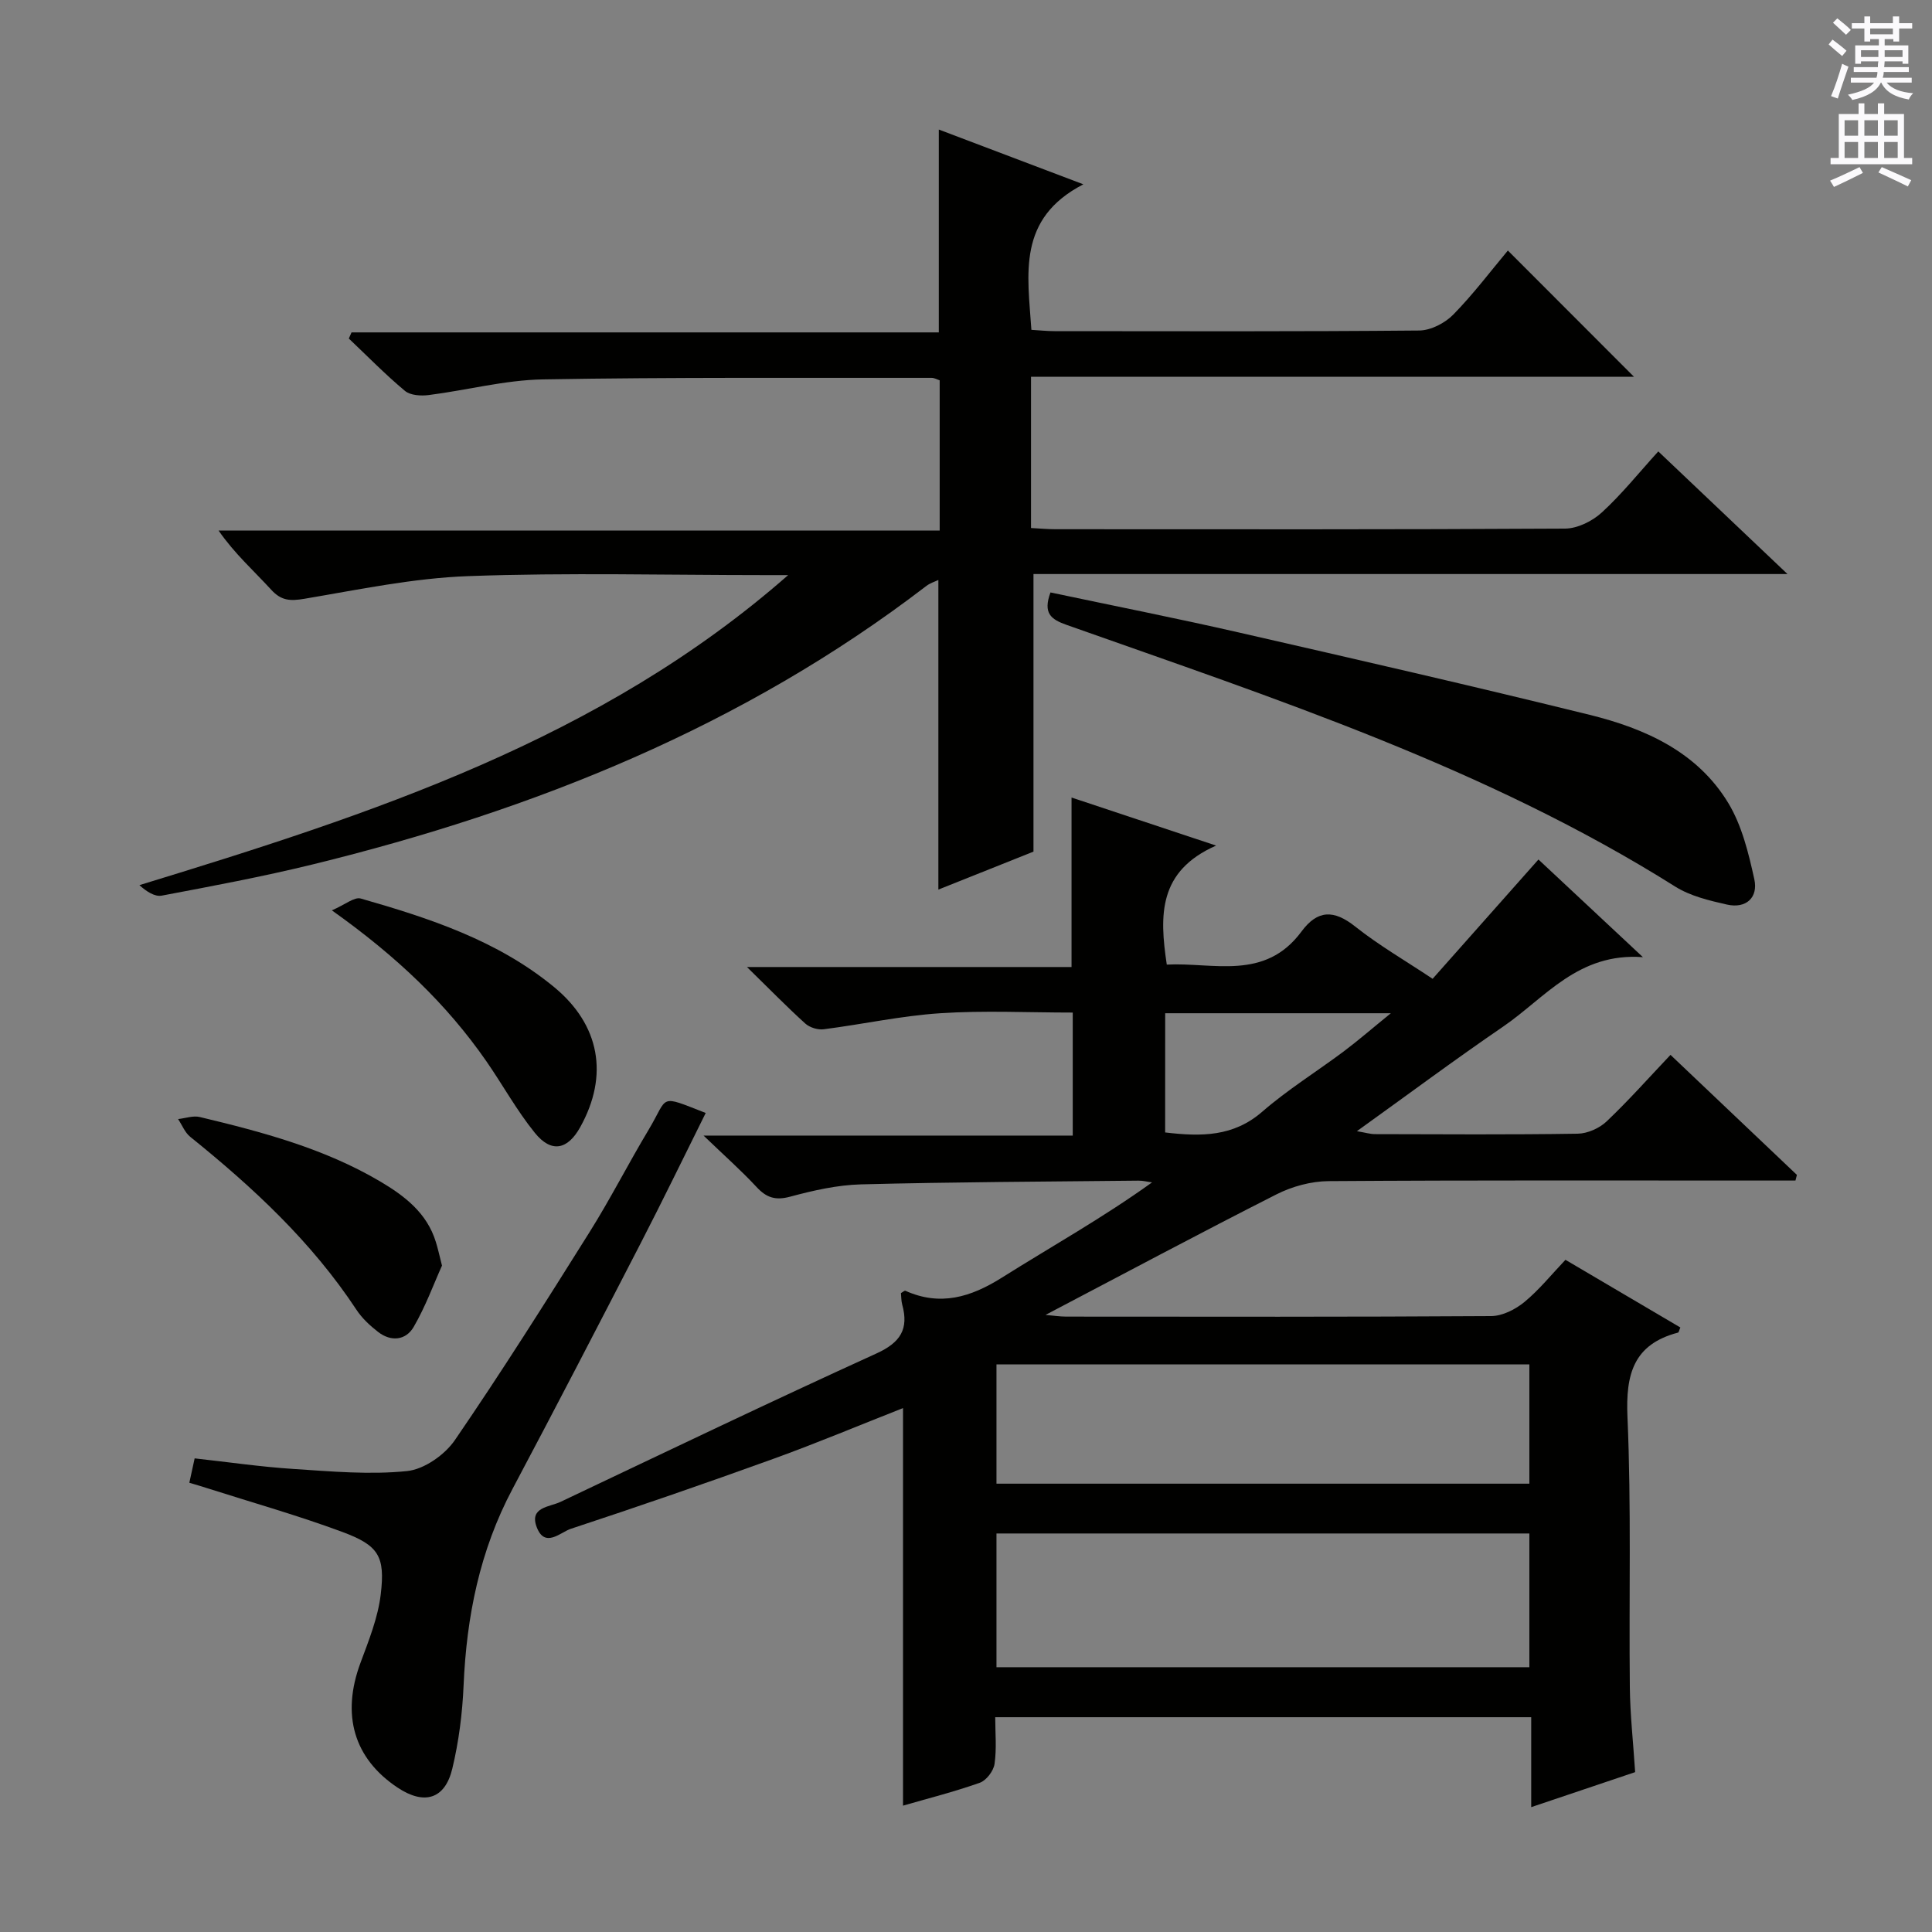<svg enable-background="new 0 0 400 400" viewBox="0 0 400 400" xmlns="http://www.w3.org/2000/svg"><rect x="0" y="0" width="400" height="400" fill="#808080" stroke="none"/><g fill="#010100"><path d="m296.61 202.65c7.52-8.48 14.66-16.53 21.91-24.7 7 6.54 13.78 12.88 21.63 20.22-13.43-.99-20.26 8.44-28.93 14.37-10.01 6.84-19.74 14.09-30.29 21.66 1.74.29 2.73.6 3.72.61 14 .03 28 .13 41.99-.09 2.04-.03 4.51-1.13 6-2.55 4.57-4.34 8.77-9.08 13.22-13.77 9.16 8.69 17.66 16.77 26.17 24.85-.1.39-.2.78-.3 1.17-1.9 0-3.79 0-5.69 0-30.33 0-60.66-.09-90.98.12-3.61.03-7.52 1.09-10.76 2.73-15.83 8.02-31.49 16.39-47.84 24.97 1.69.14 3 .35 4.31.35 29.33.02 58.66.08 87.98-.11 2.32-.02 5-1.38 6.86-2.91 3.06-2.52 5.59-5.68 8.5-8.74 8.16 4.81 15.98 9.41 23.79 14.01-.26.59-.32 1.01-.48 1.06-9.22 2.42-10.86 8.6-10.47 17.47.81 18.63.29 37.31.49 55.97.06 5.64.69 11.26 1.1 17.56-6.99 2.36-13.99 4.72-21.52 7.25 0-6.45 0-12.37 0-18.62-36.98 0-73.55 0-110.97 0 0 3.2.32 6.49-.14 9.67-.21 1.46-1.7 3.42-3.05 3.9-5.31 1.88-10.79 3.26-15.9 4.74 0-27.38 0-54.71 0-82.31-8.78 3.45-17.76 7.22-26.91 10.53-13.88 5.02-27.84 9.84-41.86 14.46-2.13.7-5.37 4.09-7.06-.32-1.61-4.18 2.65-4.18 4.91-5.25 21.77-10.33 43.5-20.75 65.42-30.73 4.98-2.27 6.73-5.05 5.33-10.13-.21-.77-.18-1.61-.26-2.37.39-.21.75-.56.92-.48 7.21 3.24 13.52 1.34 19.93-2.69 10.34-6.5 21.02-12.47 31.14-19.75-.94-.12-1.88-.37-2.81-.36-19.15.2-38.29.28-57.43.77-4.93.13-9.9 1.26-14.69 2.55-3.04.82-4.91.21-6.95-2-3.15-3.39-6.63-6.47-10.98-10.65h76.44c0-8.71 0-16.88 0-25.47-9.24 0-18.37-.46-27.44.14-8.08.53-16.07 2.29-24.13 3.32-1.22.16-2.91-.37-3.82-1.2-3.82-3.46-7.43-7.16-12.06-11.69h67.2c0-12.02 0-23.36 0-35.09 9.14 3.04 18.62 6.19 29.93 9.95-11.97 5.28-11.75 14.39-10.21 24.64 9.62-.5 20.29 3.43 27.89-6.85 3.33-4.51 6.71-4.54 11.12-1.03 4.94 3.92 10.45 7.1 16.03 10.82zm-90.3 142.53h110.33c0-9.49 0-18.57 0-27.69-36.94 0-73.52 0-110.33 0zm0-38h110.33c0-8.49 0-16.57 0-24.69-36.94 0-73.52 0-110.33 0zm34.92-72.72c7.56.9 14.16.87 20.1-4.29 5.26-4.57 11.25-8.28 16.85-12.47 3.05-2.29 5.94-4.8 9.78-7.92-16.45 0-31.51 0-46.72 0-.01 8.33-.01 16.3-.01 24.68z"/><path d="m163.18 119.07c-1.58 0-3.16 0-4.74 0-20.5 0-41.01-.54-61.48.21-11.36.41-22.67 2.79-33.93 4.69-2.92.49-4.78.43-6.88-1.87-3.56-3.9-7.55-7.42-10.9-12.26h149.3c0-10.75 0-20.81 0-31.1-.48-.15-1.09-.51-1.69-.51-26.82.04-53.65-.15-80.47.32-7.88.14-15.73 2.24-23.61 3.24-1.62.21-3.82.08-4.95-.87-4.06-3.39-7.77-7.19-11.61-10.83.19-.42.37-.85.56-1.27h121.59c0-14.24 0-27.78 0-42 9.4 3.56 18.84 7.14 29.93 11.34-13.78 7.12-11.53 18.6-10.76 30.13 1.58.09 3.2.27 4.81.27 25.16.02 50.32.1 75.48-.13 2.39-.02 5.32-1.53 7.04-3.28 4.16-4.24 7.76-9.03 11.32-13.28 8.77 8.78 17.33 17.35 26.11 26.14-41.31 0-82.93 0-124.84 0v31.31c1.84.1 3.47.25 5.09.25 35.16.01 70.32.08 105.48-.13 2.58-.02 5.65-1.54 7.61-3.34 4.14-3.79 7.68-8.23 11.69-12.64 8.87 8.42 17.4 16.51 26.75 25.39-52.75 0-104.44 0-156.11 0v57.47c-5.96 2.38-12.81 5.11-19.69 7.86 0-21.63 0-42.73 0-64.1-.67.32-1.71.63-2.51 1.25-37.9 29.06-81.13 46.4-127.08 57.65-10.31 2.52-20.76 4.48-31.2 6.45-1.44.27-3.14-.83-4.63-2.17 48.16-14.74 95.5-30.12 134.32-64.19z"/><path d="m39.2 306.99c.38-1.72.69-3.14 1.1-5.05 6.83.75 13.69 1.76 20.58 2.2 7.79.51 15.68 1.22 23.39.43 3.55-.36 7.82-3.36 9.92-6.43 9.67-14.11 18.81-28.6 27.9-43.09 4.32-6.89 8.02-14.18 12.21-21.16 4.2-7.01 1.9-7.32 11.81-3.46-4.5 9.04-8.88 18.09-13.49 27.02-8.76 16.98-17.55 33.95-26.51 50.82-6.78 12.76-9.52 26.41-10.13 40.71-.25 5.77-.99 11.61-2.34 17.22-1.53 6.34-5.83 7.56-11.33 3.9-9.07-6.04-11.66-15.07-7.69-25.79 1.72-4.64 3.64-9.39 4.21-14.23.94-7.89-.45-10.12-7.93-12.9-9.15-3.4-18.57-6.06-27.88-9.03-1.23-.4-2.47-.76-3.82-1.16z"/><path d="m217.49 122.66c13.1 2.77 26.1 5.34 39.01 8.29 24.24 5.54 48.48 11.09 72.62 17.05 11.47 2.83 22.29 7.66 28.71 18.27 2.81 4.65 4.19 10.35 5.38 15.75.84 3.79-1.68 6.16-5.67 5.26-3.67-.83-7.58-1.76-10.7-3.72-39.18-24.65-82.82-38.89-126-54.18-3.28-1.15-4.93-2.43-3.35-6.72z"/><path d="m68.71 188.48c2.76-1.19 4.66-2.83 5.98-2.45 14.25 4.08 28.34 8.69 40.04 18.34 9.47 7.82 11.37 18.27 5.39 29.01-2.61 4.69-5.98 5.38-9.39 1.16-3.74-4.62-6.64-9.92-10.04-14.83-8.25-11.88-18.58-21.71-31.98-31.23z"/><path d="m91.51 262.03c-1.71 3.79-3.4 8.46-5.86 12.69-1.61 2.78-4.67 3.13-7.36 1.05-1.69-1.31-3.34-2.84-4.5-4.61-9.27-14.06-21.41-25.32-34.4-35.79-1.11-.89-1.69-2.44-2.52-3.68 1.51-.16 3.12-.76 4.51-.42 12.92 3.09 25.75 6.5 37.32 13.33 5.07 3 9.68 6.51 11.53 12.51.4 1.26.68 2.55 1.28 4.92z"/></g><path d="m378.6 9.2.8-1c.9.7 1.9 1.4 2.9 2.3l-.9 1.1c-1.1-.9-2-1.7-2.8-2.4zm.5 10.7c.9-2.1 1.6-4.3 2.3-6.7.4.2.8.4 1.3.6-.7 2.1-1.5 4.3-2.2 6.6zm.4-15.2.9-.9c1 .8 2 1.6 2.8 2.4l-1 1c-1-.9-1.9-1.8-2.7-2.5zm12.5-1.3h1.2v1.4h2.7v1.1h-2.7v2.7h-1.2v-.5h-1.8v1.3h4.9v3.8h-1.2v-.5h-3.7c0 .4-.1.9-.1 1.2h5.1v1h-5.2c0 .5-.1.9-.2 1.2h6v1h-5.2c1.1 1.3 2.9 2 5.5 2.2-.4.4-.7.8-.9 1.3-2.9-.5-4.8-1.6-5.7-3.5h-.1c-.8 1.7-2.7 2.9-5.9 3.6-.2-.4-.6-.8-.9-1.1 2.8-.6 4.6-1.4 5.4-2.5h-4.8v-1h5.3c.1-.3.2-.7.2-1.2h-4.9v-1h5c0-.4 0-.8.1-1.2h-3.6v.5h-1.2v-3.8h4.9v-1.3h-1.8v.5h-1.2v-2.7h-2.6v-1.1h2.6v-1.4h1.2v1.4h4.7v-1.4zm-6.7 8.4h3.6c0-.4 0-.9 0-1.4h-3.6zm1.9-4.7h4.7v-1.2h-4.7zm6.7 3.3h-3.7v1.4h3.7z" fill="#fbfafc"/><path d="m384.7 21.4h1.3v2.2h2.8v-2.2h1.3v2.2h4.1v9.1h1.7v1.3h-16.9v-1.3h1.7v-9.1h4.1v-2.2zm.3 13.2.7 1.2c-1.8.9-3.8 1.9-6 2.9-.2-.4-.5-.8-.8-1.3 2.4-1 4.4-2 6.1-2.8zm-3.1-6.5h2.8v-3.2h-2.8zm0 4.6h2.8v-3.3h-2.8zm4.1-4.6h2.8v-3.2h-2.8zm0 4.6h2.8v-3.3h-2.8zm3.6 1.9c2.1.9 4.1 1.8 6.1 2.7l-.7 1.3c-2.2-1.1-4.2-2-6.1-2.9zm3.3-9.7h-2.8v3.2h2.8zm-2.8 7.8h2.8v-3.3h-2.8z" fill="#fbfafc"/></svg>
